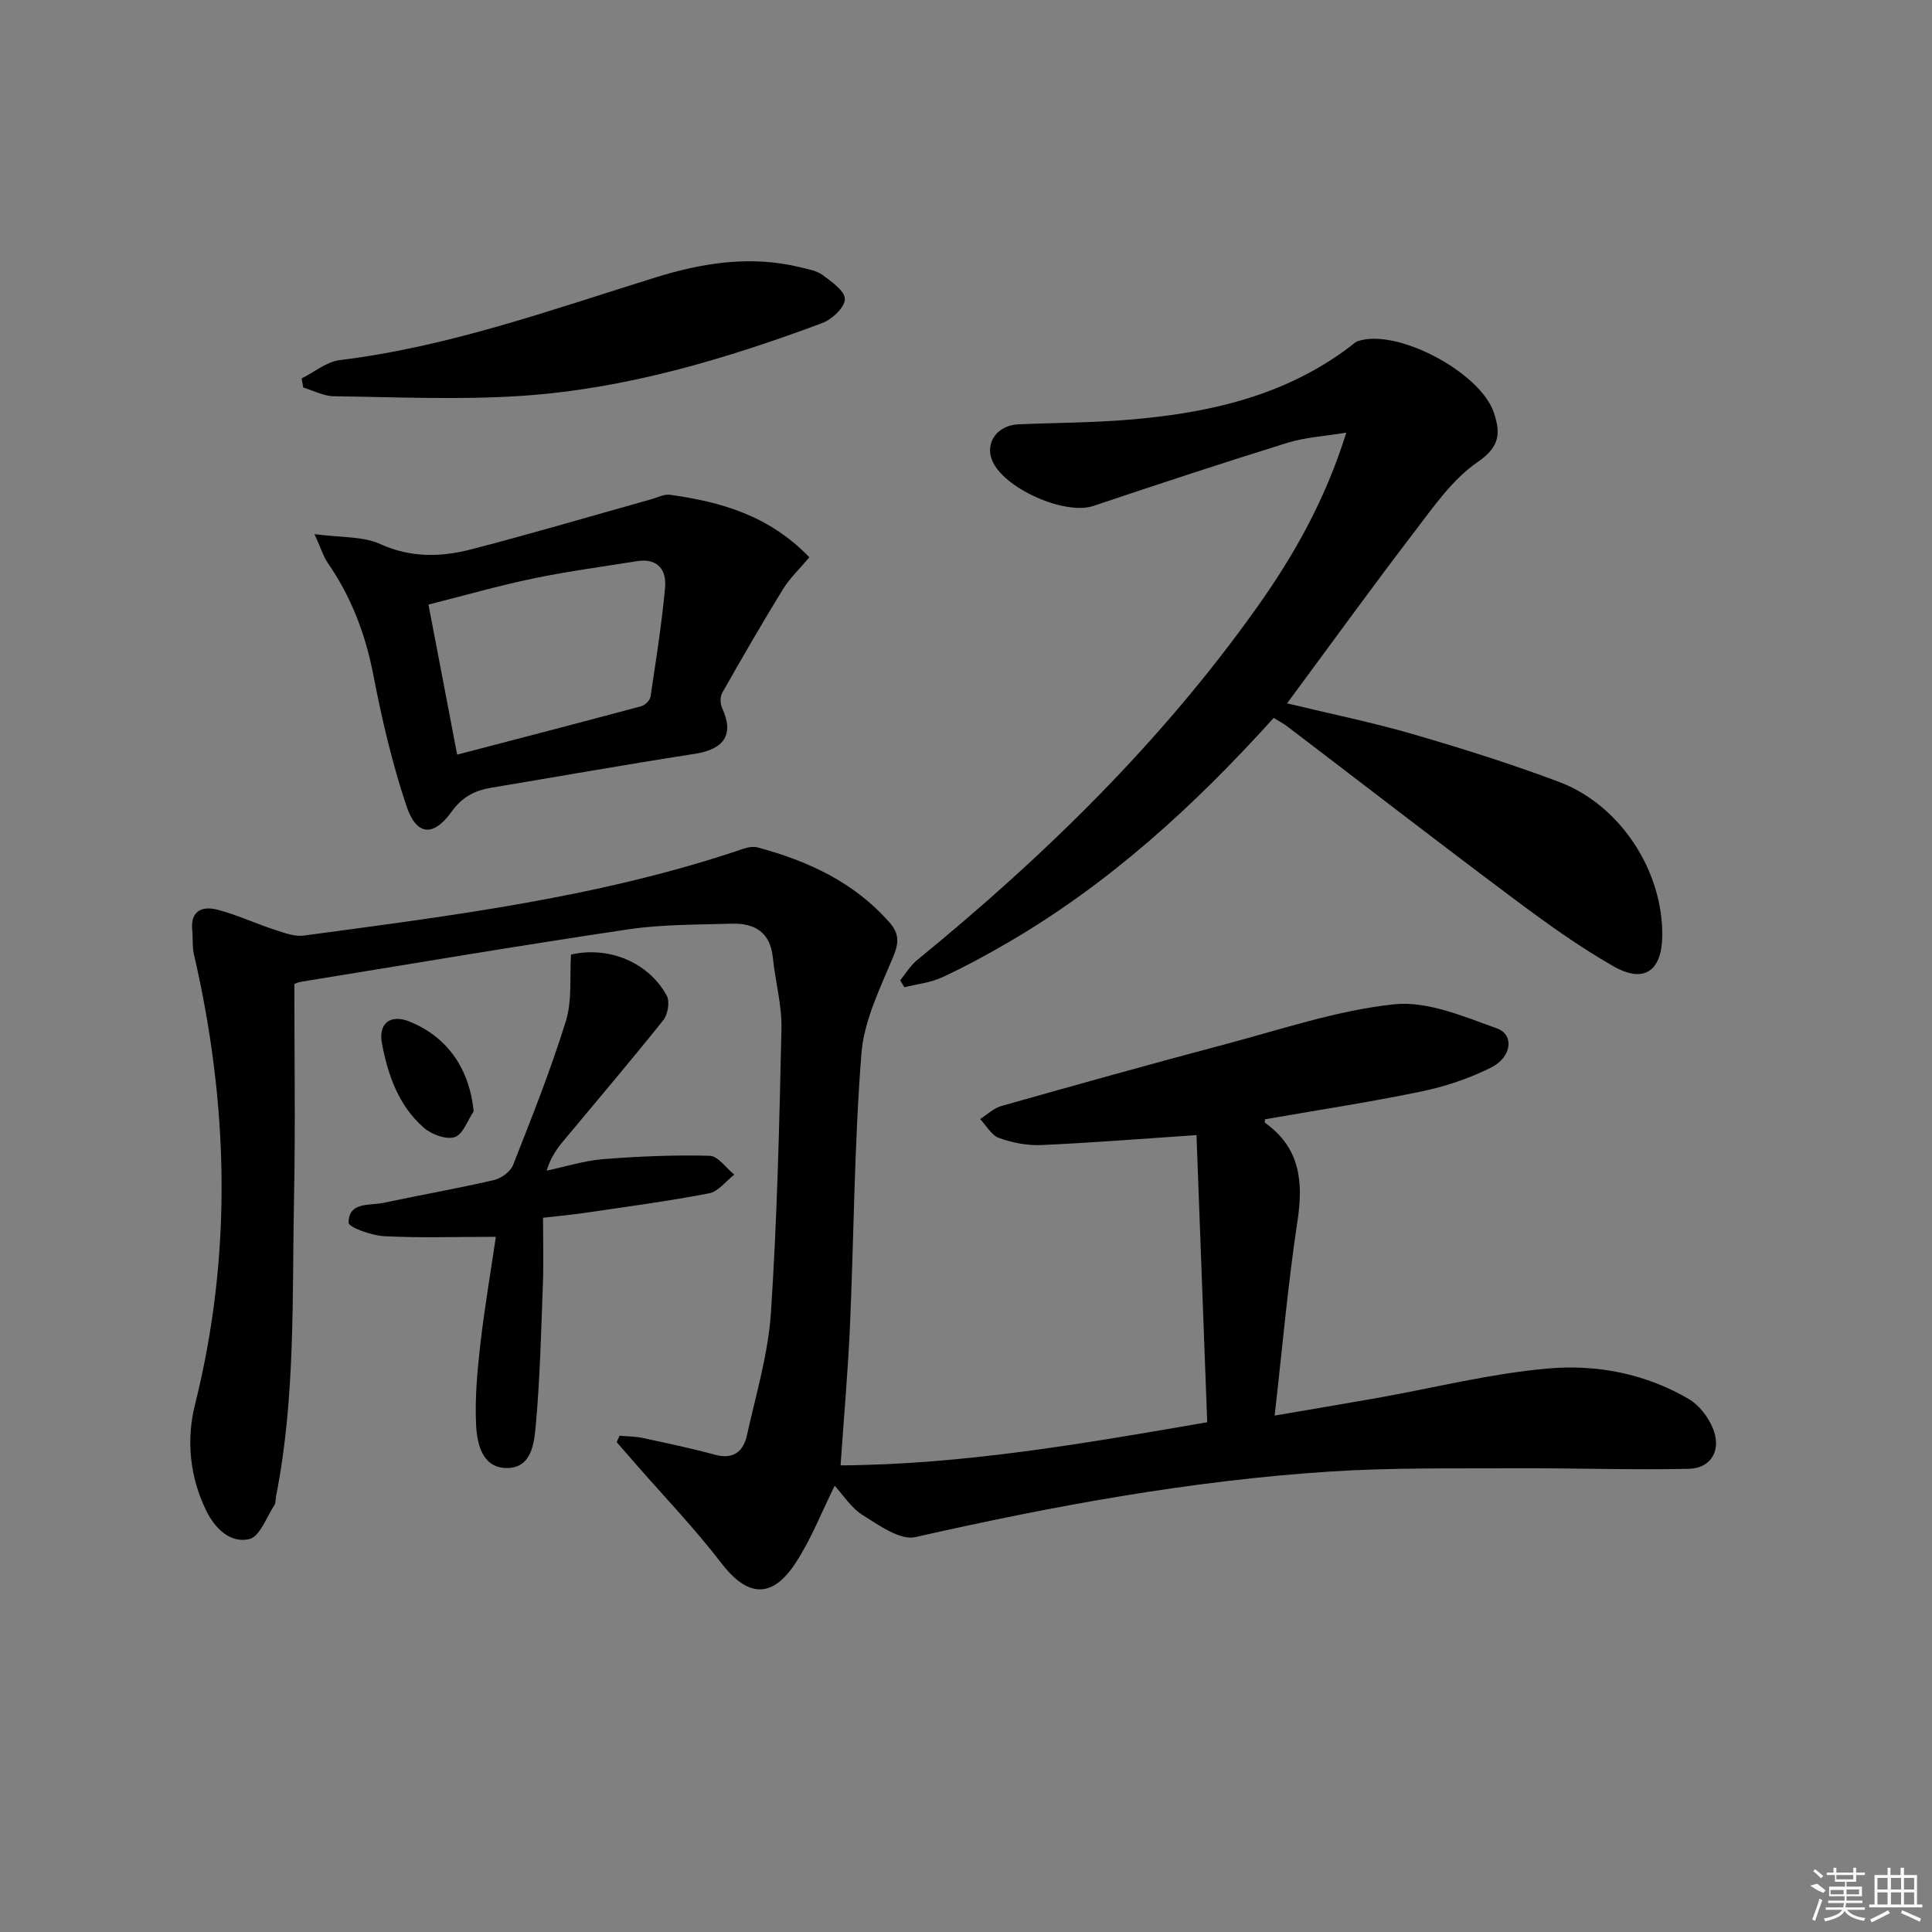 <svg enable-background="new 0 0 400 400" viewBox="0 0 400 400" xmlns="http://www.w3.org/2000/svg"><rect x="0" y="0" width="400" height="400" fill="#808080" stroke="none"/><path d="m60.94 203.76c0 14.91.23 29.37-.06 43.81-.42 20.75.34 41.59-3.71 62.13-.13.65-.04 1.44-.37 1.94-1.64 2.49-3.01 6.5-5.18 7.01-3.92.92-7.08-2.16-8.9-5.84-3.45-7.01-4.17-14.69-2.36-21.95 7.8-31.18 6.97-62.2-.21-93.29-.37-1.6-.18-3.31-.35-4.97-.41-4.11 2.12-5.06 5.24-4.25 3.98 1.03 7.77 2.82 11.7 4.1 1.99.65 4.2 1.51 6.17 1.25 30.73-4.14 61.54-7.94 91.11-18.01.87-.3 1.96-.47 2.82-.24 10.44 2.8 19.98 7.19 27.31 15.52 2.04 2.32 1.99 4.22.77 7.14-2.7 6.48-6.03 13.18-6.57 19.99-1.48 18.72-1.55 37.55-2.37 56.33-.41 9.44-1.26 18.86-1.95 28.96 25.17-.16 50.06-4.45 75.91-8.93-.75-19.95-1.49-39.75-2.22-59.45-11.67.78-21.9 1.61-32.15 2.06-2.91.13-5.99-.48-8.74-1.47-1.57-.56-2.62-2.56-3.91-3.91 1.46-.92 2.8-2.25 4.39-2.7 15.48-4.37 30.97-8.71 46.51-12.83 11.54-3.06 23.04-6.98 34.81-8.23 6.87-.73 14.4 2.52 21.28 4.98 3.63 1.29 3.11 5.95-1.17 8.1-4.52 2.27-9.5 3.94-14.46 4.97-10.7 2.22-21.52 3.86-32.35 5.75-.01.13-.15.63-.02.73 7.22 5.16 7.97 12.12 6.72 20.34-1.99 13.1-3.13 26.32-4.73 40.28 7.34-1.26 14.27-2.41 21.2-3.64 11.76-2.09 23.44-5.04 35.29-6.1 10.08-.9 20.26 1.02 29.25 6.31 2.12 1.25 3.98 3.66 4.95 5.96 1.91 4.49-.22 8.38-4.94 8.49-11.93.27-23.88-.17-35.82-.11-12.79.06-25.6-.15-38.35.67-29.05 1.88-57.58 7.16-85.96 13.58-3.16.71-7.52-2.44-10.87-4.53-2.44-1.52-4.13-4.25-5.84-6.1-2.62 5.26-4.82 10.99-8.1 16-4.94 7.54-10.01 7-15.41-.04-5.44-7.1-11.68-13.59-17.57-20.34-1.35-1.55-2.7-3.1-4.05-4.65.2-.44.39-.89.59-1.33 1.6.15 3.24.13 4.8.47 5.01 1.07 10.04 2.13 14.98 3.47 3.83 1.04 5.87-.72 6.6-4.04 1.86-8.4 4.39-16.81 4.96-25.32 1.3-19.57 1.75-39.2 2.18-58.82.11-4.92-1.28-9.85-1.79-14.8-.54-5.23-3.8-7.11-8.49-6.97-7.14.21-14.37.13-21.41 1.17-22.64 3.36-45.21 7.19-67.8 10.86-.77.13-1.52.55-1.36.49z"/><path d="m263.7 148.64c-16.43 18.22-34.09 34.32-55.02 46.51-4.45 2.59-9 5.07-13.68 7.22-2.39 1.1-5.16 1.38-7.76 2.02-.29-.47-.58-.95-.87-1.42 1.16-1.41 2.12-3.07 3.51-4.2 26.42-21.56 50.65-45.25 70.46-73.16 7.61-10.73 14.05-22.12 18.4-36.04-4.63.77-8.54.97-12.17 2.1-13.45 4.18-26.84 8.59-40.2 13.08-5.92 1.99-18.75-3.68-21.01-9.56-1.4-3.65 1.19-7.15 5.5-7.34 7.64-.33 15.31-.32 22.92-.96 16.42-1.36 32.21-4.88 45.73-15.13.53-.4 1.03-.93 1.63-1.13 8.03-2.74 25.32 6.4 28.15 14.81 1.45 4.32 1.2 7.1-3.4 10.25-5.14 3.53-9.01 9.13-12.91 14.23-8.88 11.6-17.44 23.45-26.51 35.7 9.14 2.21 17.71 3.95 26.07 6.38 10.19 2.97 20.35 6.16 30.28 9.9 12.75 4.81 21.59 18.6 21.33 32.08-.14 7.06-3.79 9.66-10.04 6.11-7.2-4.09-13.98-8.99-20.63-13.96-15.73-11.76-31.26-23.78-46.89-35.68-.76-.6-1.65-1.05-2.89-1.81z"/><path d="m167.57 115.38c-1.99 2.37-4.06 4.32-5.5 6.66-4.33 7.05-8.47 14.22-12.55 21.42-.46.81-.42 2.26-.01 3.14 2.51 5.43.49 8.52-5.69 9.48-14.08 2.18-28.12 4.67-42.17 7.02-3.37.56-5.95 1.91-8.13 4.93-3.84 5.34-7.33 5.01-9.41-1.27-2.91-8.76-5.05-17.83-6.79-26.91-1.63-8.49-4.57-16.24-9.47-23.32-.88-1.27-1.33-2.84-2.74-5.95 5.52.75 10.01.42 13.61 2.06 6.38 2.9 12.64 2.7 18.94 1.07 12.47-3.23 24.83-6.89 37.24-10.36 1.27-.36 2.62-1.08 3.83-.91 10.51 1.47 20.49 4.26 28.84 12.94zm-72.92 40.86c12.95-3.38 25.56-6.65 38.13-10.03.77-.21 1.78-1.21 1.9-1.96 1.13-7.53 2.33-15.06 3.02-22.64.33-3.62-1.56-6.1-5.78-5.43-7.18 1.15-14.41 2.11-21.53 3.59-7.21 1.5-14.31 3.54-21.68 5.4 2.04 10.69 3.94 20.58 5.94 31.07z"/><path d="m102.66 256.07c-8.57 0-15.86.25-23.11-.13-2.63-.14-7.38-1.84-7.38-2.8.03-4.37 4.32-3.49 7.2-4.1 7.61-1.62 15.28-2.96 22.86-4.71 1.52-.35 3.44-1.72 3.98-3.09 3.88-9.85 7.81-19.71 10.94-29.81 1.33-4.29.77-9.17 1.07-13.8 7.78-1.78 16.03 1.56 19.82 8.51.67 1.23.24 3.88-.7 5.06-6.74 8.44-13.75 16.67-20.66 24.98-1.36 1.63-2.62 3.35-3.51 6.19 3.9-.82 7.76-2.06 11.69-2.38 7.33-.58 14.71-.89 22.06-.7 1.73.04 3.4 2.53 5.1 3.9-1.72 1.34-3.29 3.5-5.2 3.87-8.44 1.63-16.98 2.76-25.5 4.02-2.93.43-5.88.7-8.89 1.04 0 4.78.14 9.24-.03 13.7-.36 9.75-.59 19.52-1.47 29.23-.33 3.67-.81 8.91-6.02 8.89-5.01-.02-6.13-4.92-6.33-8.79-.29-5.56.23-11.2.86-16.75.86-7.55 2.15-15.02 3.22-22.33z"/><path d="m62.45 78.35c2.63-1.31 5.17-3.47 7.92-3.8 22.59-2.75 43.84-10.43 65.38-17.12 9.77-3.03 19.73-4.59 29.92-2.1 1.6.39 3.4.69 4.66 1.62 1.86 1.38 4.65 3.35 4.59 4.99-.06 1.75-2.67 4.2-4.69 4.95-20.14 7.5-40.72 13.63-62.25 15.07-12.89.86-25.89.25-38.84.08-2.12-.03-4.24-1.17-6.35-1.8-.1-.62-.22-1.25-.34-1.89z"/><path d="m98.07 230.09c-1.28 1.88-2.23 4.8-3.93 5.34-1.79.57-4.81-.56-6.41-1.96-5.21-4.56-7.43-10.9-8.66-17.5-.77-4.15 1.81-6.02 5.65-4.49 7.9 3.17 12.45 9.73 13.35 18.61z"/><g fill="#fafafa"><path d="m374.8 390.4 1.4-.4c.7.5 1.3 1 1.8 1.4l-.5.5c-1.5-.6-2.1-1.1-2.7-1.5zm1 7.3-.6-.3c.5-1.4 1.1-2.8 1.5-4.3.2.1.4.2.6.3-.5 1.3-1 2.8-1.5 4.3zm-.4-10.3.4-.4c.4.3 1 .8 1.7 1.4l-.5.5c-.4-.5-1-1-1.6-1.5zm2.5.3h1.7v-1h.6v1h3.5v-1h.6v1h1.8v.5h-1.8v1.4h-2v1h3.2v2h-3.2v.9h3.3v.5h-3.4c0 .3-.1.6-.1.9h4v.5h-3.7c.7.9 1.9 1.5 3.8 1.7-.1.2-.2.4-.3.6-2.1-.4-3.5-1.1-4-2.1-.4 1-1.8 1.7-4 2.2-.1-.2-.2-.4-.3-.6 2.1-.4 3.4-1 3.8-1.8h-3.4v-.5h3.6c.1-.3.1-.6.2-.9h-3.3v-.5h3.4c0-.3 0-.6 0-.9h-3.2v-2h3.3v-1h-2.1v-1.4h-1.7v-.5zm1.1 3.5v1h2.7c0-.3 0-.4 0-.4 0-.1 0-.2 0-.2 0-.1 0-.2 0-.3h-2.7zm1.2-3v.9h3.5v-.9zm4.7 3h-2.6v.6.4h2.6z"/><path d="m393.6 386.7h.6v1.5h2.7v6.1h1.1v.6h-11v-.6h1.1v-6.1h2.7v-1.5h.6v1.5h2.1v-1.5zm-2.7 8.8.4.6c-1.2.6-2.5 1.3-3.8 1.9-.1-.2-.2-.4-.3-.6 1.2-.6 2.5-1.2 3.7-1.9zm-2.2-6.7v2.4h2.1v-2.4zm0 3v2.5h2.1v-2.5zm2.8-3v2.4h2.1v-2.4zm0 3v2.5h2.1v-2.5zm6 6.1c-1.4-.7-2.7-1.3-3.9-1.8l.2-.6c1.5.6 2.7 1.2 3.9 1.7zm-1.2-9.1h-2.1v2.4h2.1zm-2.1 3v2.5h2.1v-2.5z"/></g></svg>